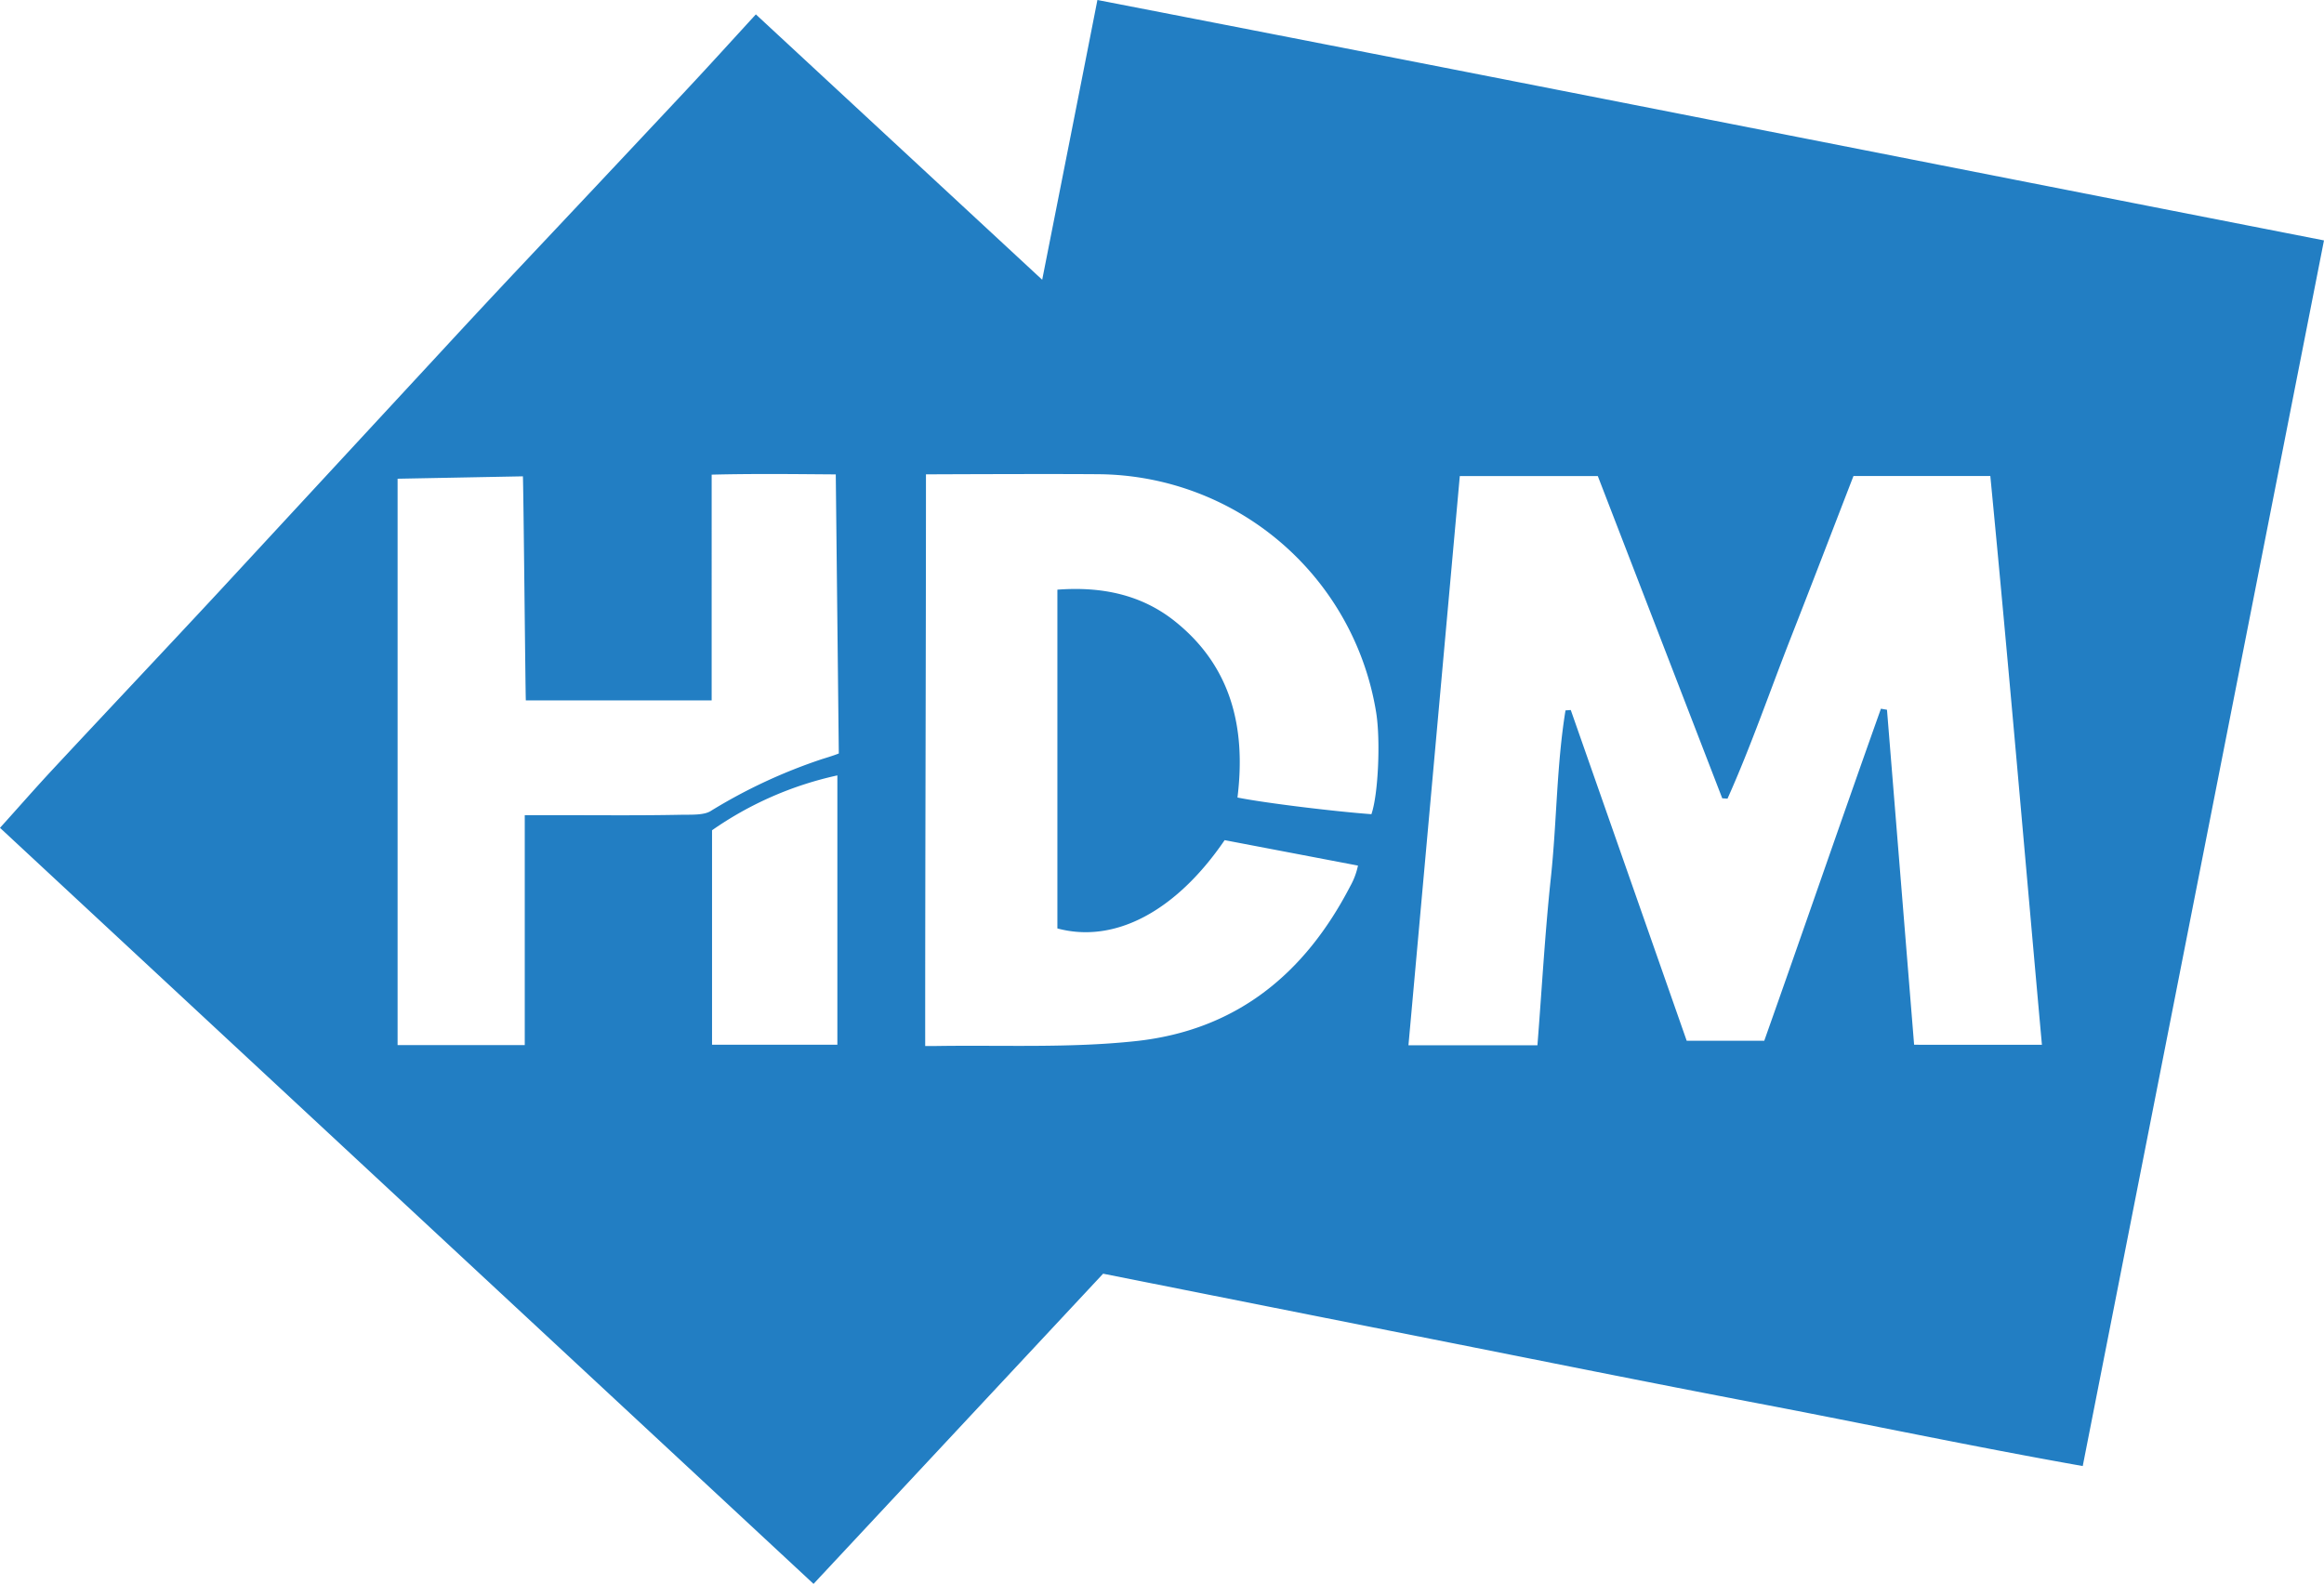 <svg xmlns="http://www.w3.org/2000/svg" viewBox="0 0 1035.88 706"><defs><style>.cls-1{fill:#227ec3;}</style></defs><g id="Calque_2" data-name="Calque 2"><g id="Calque_1-2" data-name="Calque 1"><path class="cls-1" d="M489.15,0C481,41.56,473,81.89,464.54,124.7L336.91,6.41c-11,12-21.09,23.14-31.35,34.09q-38.37,40.95-76.88,81.79-16.2,17.25-32.25,34.64-49.35,53.31-98.67,106.63c-24.73,26.62-49.68,53-74.45,79.6C15.6,351.44,8.15,360,0,369L362.62,706,491.69,567.74c49.56,9.86,97.95,19.5,146.35,29.1s96.81,19.38,145.3,28.64c48.27,9.21,96.37,19.4,145,28,35.94-182.62,71.57-363.64,107.53-546.32C853.11,71.39,671.56,35.36,489.15,0ZM412.73,211.44s54.95-.26,77-.06A126.37,126.37,0,0,1,613.38,317.46c2,12.14,1,36.55-2.1,45.46-16.15-1.19-47.28-4.94-59.7-7.43,3.9-31.54-3-58.74-28-78.65-14.93-11.85-32.59-15.48-52.27-14v151c25.41,6.85,52.77-7.45,74.55-39.35l59.43,11.34a31.87,31.87,0,0,1-3.48,9.25c-20.45,39.45-51.17,64.24-95.65,69-29.76,3.19-60,1.67-90.08,2.19-1,0-3.69,0-3.69,0C412.36,382.15,412.73,296.48,412.73,211.44ZM303.48,363.18c-18.72.38-37.44.17-56.17.17H233.9v102.5H177.22V213.39l55.85-1.07c.26,3.57,1.1,95.15,1.31,99.89h82.83V211.57c19.34-.48,37.46-.23,55.32-.11l1.35,124.39c-2.2.92-7.25,2.44-7.25,2.44a237.33,237.33,0,0,0-49.7,23.12C313.87,363.47,308,363.09,303.48,363.18Zm13.9,102.51V370.08a155.26,155.26,0,0,1,55.86-24.45V465.69Zm535.8,0L841.09,316.37l-2.7-.47c-17.49,49.1-34.42,98.41-52,148H751.81L700.14,316.48l-2.35.18c-4,24.62-3.86,49.7-6.51,74.47s-4,49.47-6,74.8H627.79c7.66-84.92,15.25-169,22.89-253.74h61.51l55.47,143.64L770,356c10.51-23.44,18.83-47.79,28.21-71.7s18.54-47.82,27.94-72.12h61c8.17,84.35,15.33,168.52,23,253.53Z"/></g></g></svg>